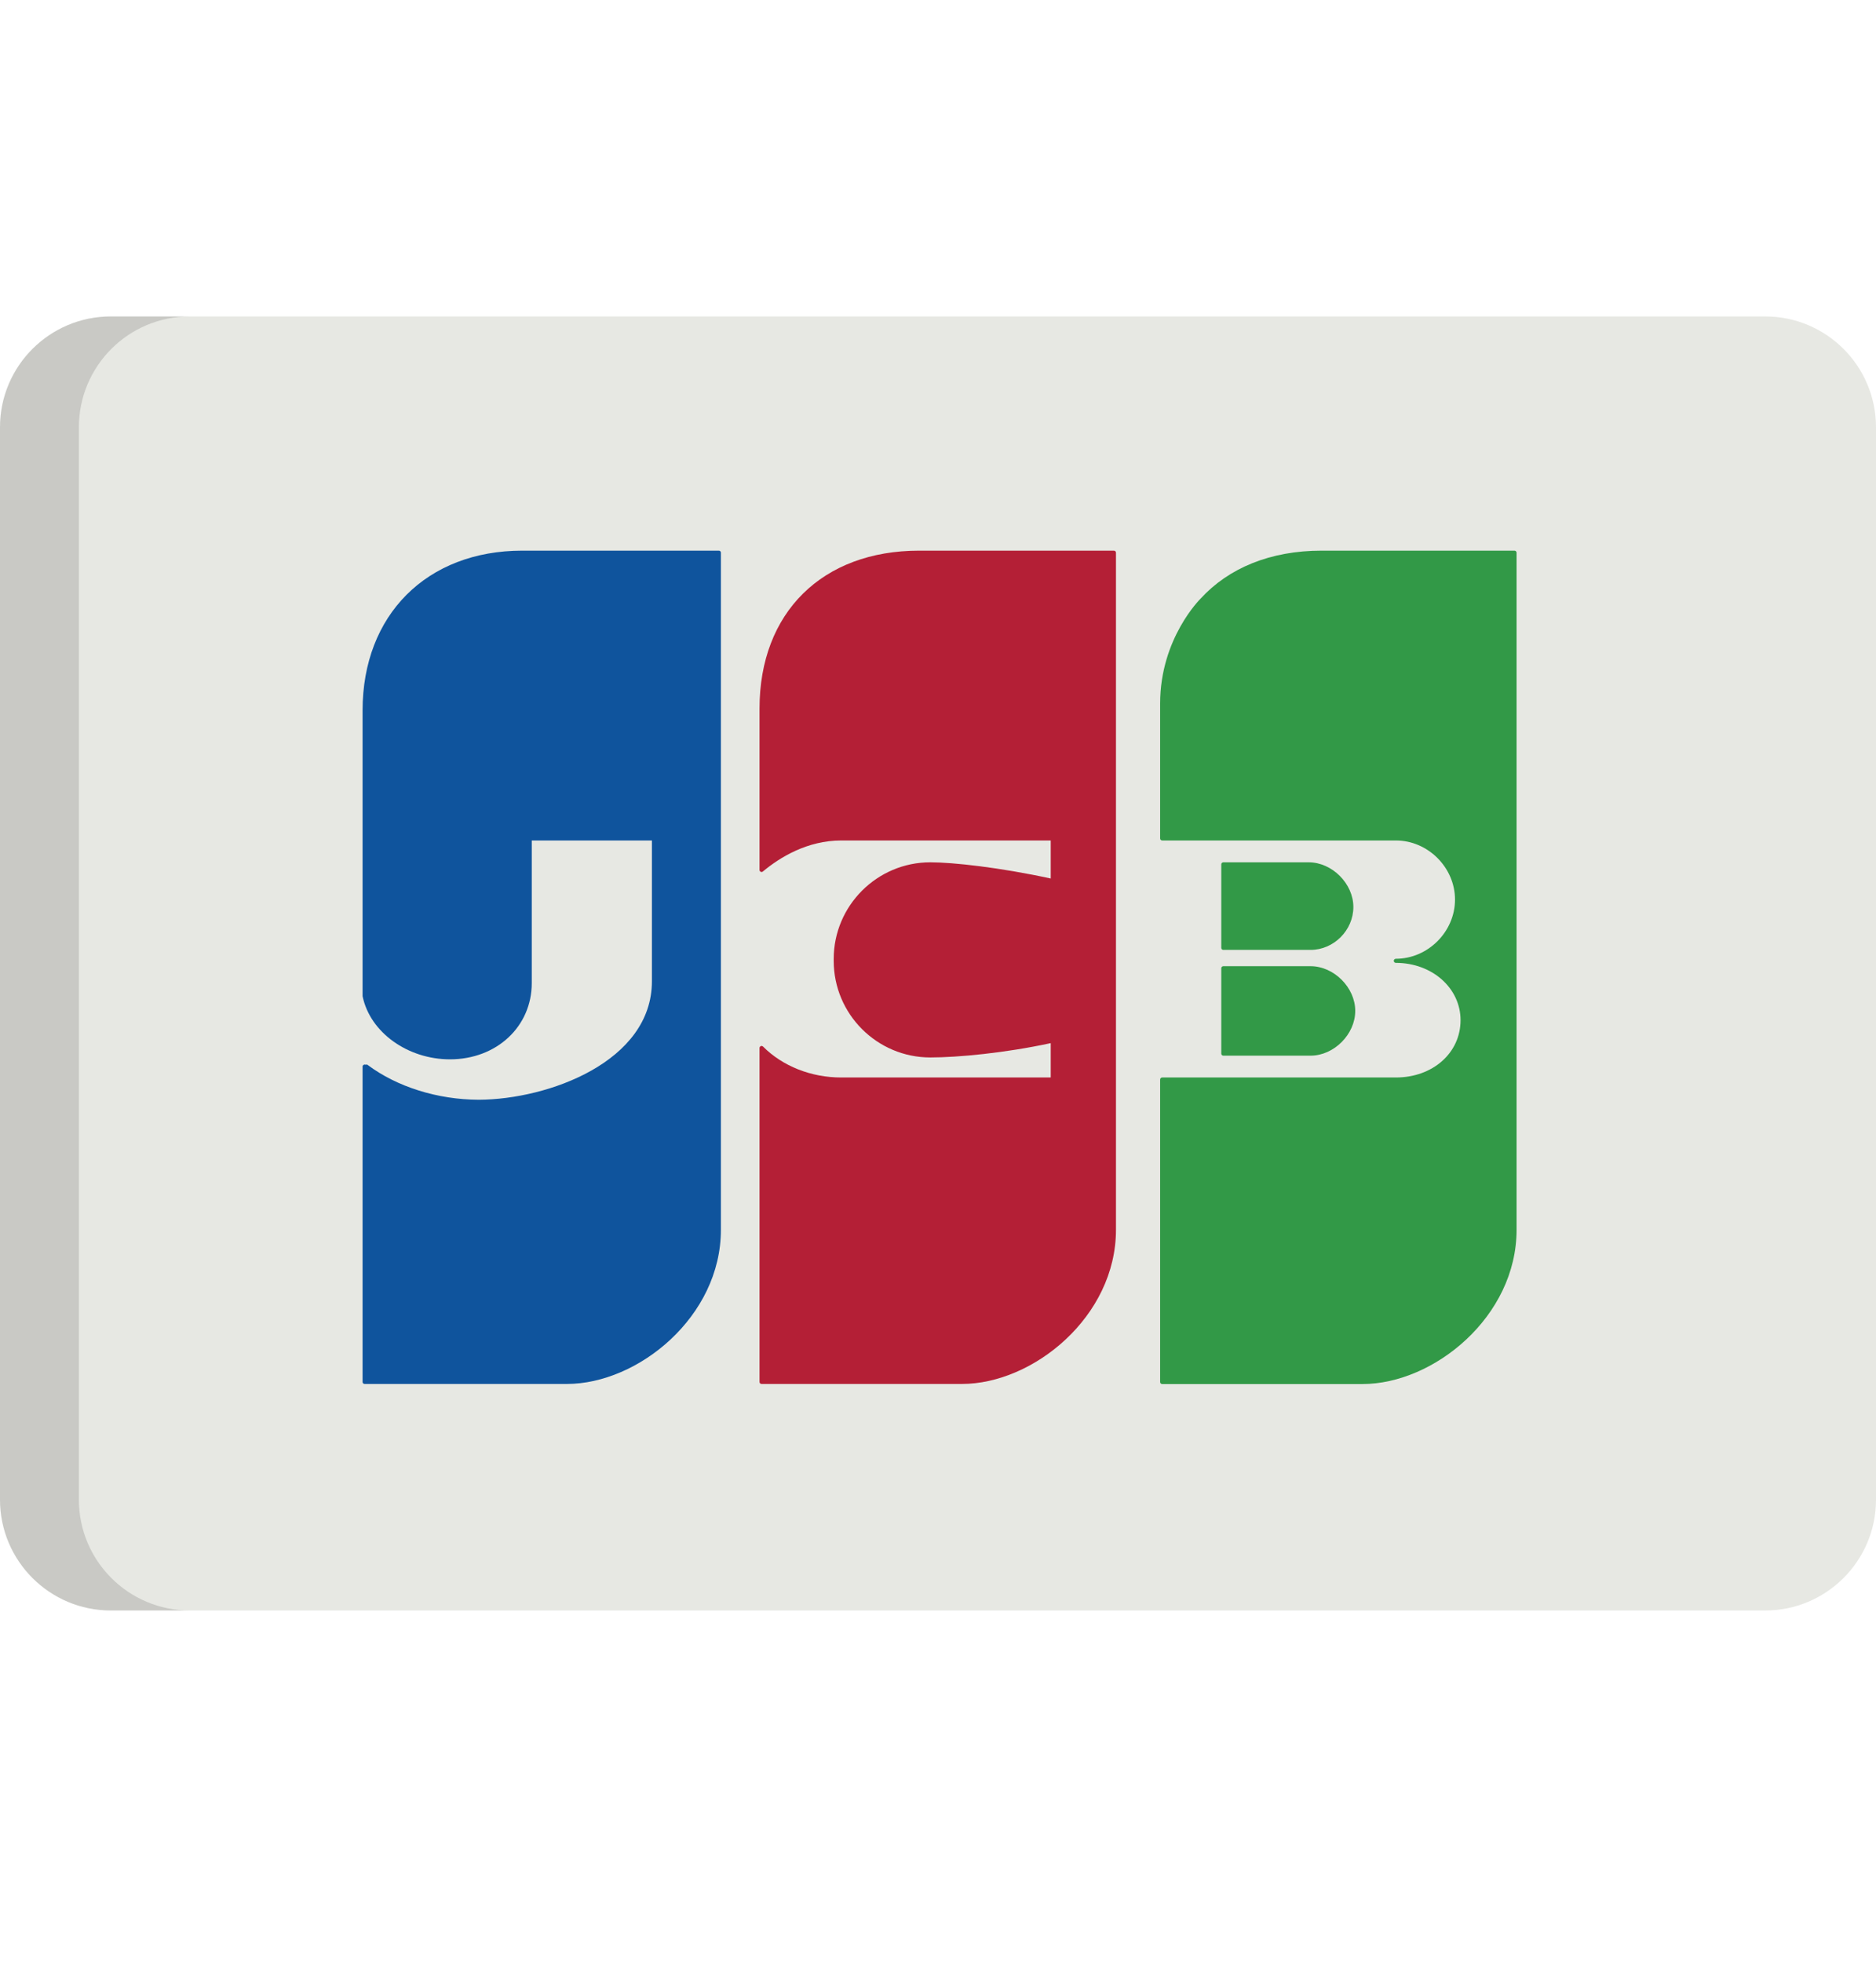 <svg width="22" height="23" viewBox="0 0 22 23" fill="none" xmlns="http://www.w3.org/2000/svg">
<g clip-path="url(#clip0_15142_19243)">
<path d="M22 17.582C22 18.3 21.418 18.882 20.7 18.882H1.3C0.582 18.882 0 18.3 0 17.582V5.01C0 4.292 0.582 3.71 1.3 3.71H20.7C21.418 3.71 22 4.292 22 5.01L22 17.582Z" fill="#E7E8E3"/>
<path opacity="0.15" d="M0.925 17.582V5.01C0.925 4.292 1.507 3.71 2.225 3.71H1.3C0.582 3.71 0 4.292 0 5.01V17.581C0 18.3 0.582 18.882 1.3 18.882H2.225C1.507 18.882 0.925 18.3 0.925 17.582Z" fill="#202121"/>
<path d="M8.43 6.456H6.125C5.005 6.456 4.252 7.209 4.252 8.329V11.679C4.252 11.68 4.252 11.682 4.253 11.684C4.341 12.104 4.781 12.42 5.277 12.42C5.824 12.42 6.236 12.036 6.236 11.526V9.854H7.645V11.505C7.645 12.446 6.433 12.89 5.615 12.894C5.13 12.892 4.656 12.743 4.312 12.486C4.305 12.48 4.295 12.48 4.287 12.484C4.287 12.484 4.287 12.484 4.287 12.484C4.28 12.48 4.272 12.48 4.266 12.484C4.257 12.488 4.252 12.496 4.252 12.505V16.203C4.252 16.216 4.263 16.226 4.276 16.226H6.647C7.483 16.226 8.454 15.437 8.454 14.419V6.48C8.454 6.467 8.444 6.456 8.43 6.456Z" fill="#0F549D"/>
<path d="M13.063 6.456H10.78C9.642 6.456 8.907 7.183 8.907 8.307V10.2C8.907 10.209 8.912 10.217 8.921 10.221C8.929 10.225 8.939 10.224 8.946 10.218C9.145 10.052 9.467 9.854 9.866 9.854H12.322V10.3C11.725 10.17 11.174 10.11 10.91 10.11C10.285 10.11 9.777 10.619 9.777 11.243L9.777 11.25L9.777 11.265C9.777 11.89 10.285 12.398 10.91 12.398C11.23 12.398 11.787 12.346 12.322 12.23V12.633H9.866C9.513 12.633 9.178 12.501 8.948 12.27C8.941 12.264 8.93 12.261 8.922 12.265C8.913 12.269 8.907 12.278 8.907 12.287V16.202C8.907 16.215 8.917 16.226 8.931 16.226H11.28C12.116 16.226 13.087 15.437 13.087 14.419V6.48C13.087 6.467 13.076 6.456 13.063 6.456Z" fill="#B41F36"/>
<path fill-rule="evenodd" clip-rule="evenodd" d="M17.761 6.456H15.499C14.897 6.456 14.408 6.66 14.08 7.018C14.08 7.018 13.605 7.482 13.605 8.248V8.329V9.013V9.83C13.605 9.843 13.615 9.854 13.629 9.854H16.369C16.745 9.854 17.063 10.171 17.063 10.547C17.063 10.924 16.745 11.241 16.369 11.241C16.356 11.241 16.345 11.252 16.345 11.265C16.345 11.278 16.356 11.289 16.369 11.289C16.795 11.289 17.128 11.585 17.128 11.961C17.128 12.345 16.802 12.633 16.369 12.633H13.629C13.615 12.633 13.605 12.644 13.605 12.658V16.203C13.605 16.216 13.615 16.227 13.629 16.227H15.978C16.814 16.227 17.785 15.437 17.785 14.419V6.48C17.785 6.467 17.774 6.456 17.761 6.456ZM14.322 12.353C14.322 12.366 14.333 12.377 14.346 12.377H15.369C15.643 12.377 15.893 12.127 15.893 11.852C15.893 11.578 15.643 11.328 15.369 11.328H14.346C14.333 11.328 14.322 11.339 14.322 11.352V12.353ZM15.369 11.137H14.346C14.333 11.137 14.322 11.126 14.322 11.113V10.134C14.322 10.121 14.333 10.11 14.346 10.11H15.347C15.621 10.11 15.871 10.36 15.871 10.634C15.871 10.907 15.641 11.137 15.369 11.137Z" fill="#329947"/>
</g>
<defs>
<clipPath id="clip0_15142_19243">
<rect width="22" height="16" fill="white" transform="translate(0 3)"/>
</clipPath>
</defs>
</svg>
